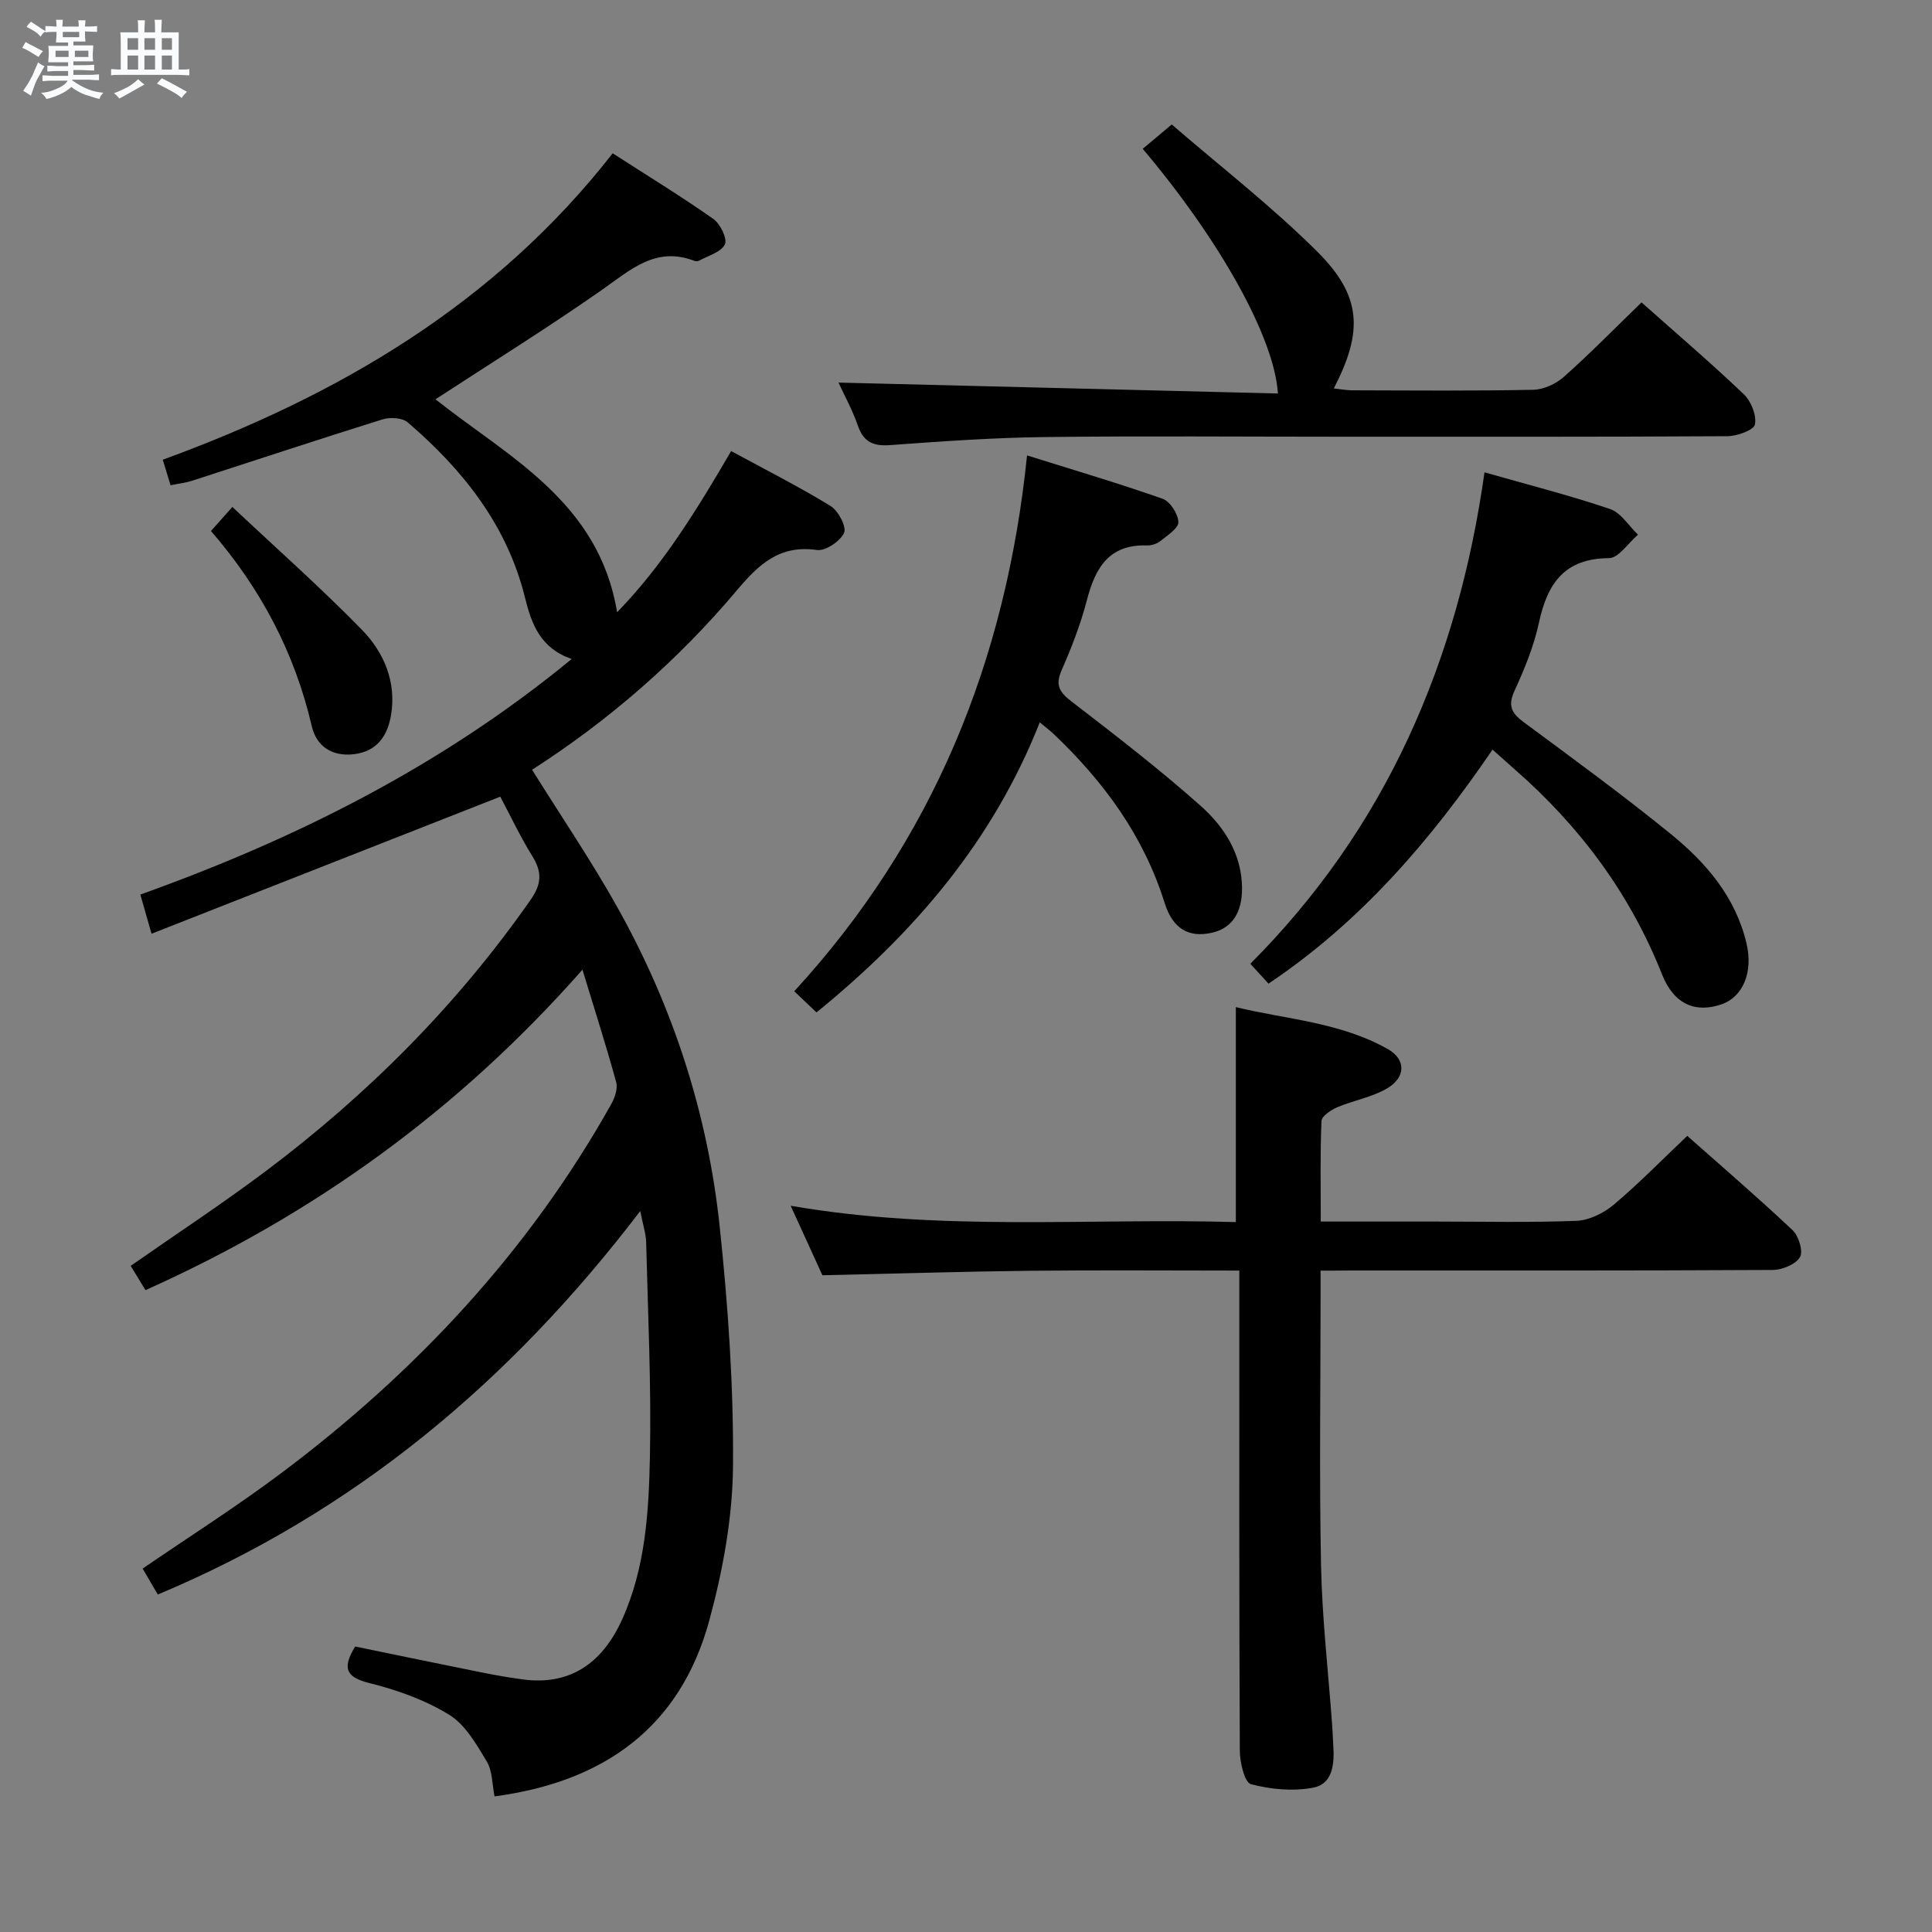 <svg enable-background="new 0 0 400 400" viewBox="0 0 400 400" xmlns="http://www.w3.org/2000/svg"><rect x="0" y="0" width="400" height="400" fill="#808080" stroke="none"/><path d="m6.8 9.5c.6.3 1.3.7 2.1 1.1-.4.4-.7.8-.9 1.2-.7-.4-1.3-.8-1.8-1.1s-1.1-.6-1.6-.8c.2-.4.5-.8.7-1.2.4.2.8.5 1.5.8zm.9 6.9c-.3.6-.5 1.1-.7 1.7s-.4 1.1-.6 1.7c-.6-.4-1.1-.7-1.6-1 .7-1 1.2-1.8 1.5-2.4.3-.5.6-1.1.8-1.7.3-.6.5-1.2.8-1.8.3.3.8.6 1.3.8-.7 1.3-1.2 2.2-1.5 2.7zm.1-11c.4.3 1 .7 1.7 1.1-.5.2-.8.6-1.1 1.1-.5-.6-1-1-1.4-1.2s-.9-.6-1.5-.8c.2-.4.5-.7.9-1.1.5.3.9.6 1.4.9zm10.5 13.1c1 .4 2 .6 3.1.7-.4.4-.7.8-.8 1.3-.9-.2-1.9-.6-3-.9-1-.4-2-.9-2.8-1.6-.5.4-1.1.9-1.9 1.3s-1.9.9-3.3 1.2c-.1-.3-.5-.8-1.1-1.3 1 0 2.1-.3 3.2-.8 1.2-.5 1.9-1 2.3-1.7h-3.2c-.4 0-1 0-2 .1v-1.2c1 0 1.7.1 2 .1h3.3v-1h-2.3c-.2 0-.9 0-2 .1v-1.2c1.2 0 1.9.1 2 .1h2.3v-.8h-4.1c0-.7.1-1.2.1-1.6 0-.5 0-1.1-.1-1.8h4.1v-.7h-2.5c0-.6.1-1.1.1-1.6v-.6h-.5c-.4 0-1 0-1.8.1v-1.3c1.2 0 1.9.1 2.1.1h.2c0-.3 0-.8-.1-1.4h1.4c0 .6-.1 1-.1 1.4h3.4c0-.4 0-.8-.1-1.3h1.5c0 .4-.1.9-.1 1.3.7 0 1.5 0 2.5-.1v1.2c-1 0-1.8-.1-2.5-.1v.6c0 .3 0 .8.1 1.5h-2.5v.8h4.1c0 .7-.1 1.3-.1 1.8s0 1 .1 1.5h-4.1v.8h1.4c.8 0 1.8 0 2.9-.1v1.2c-1 0-1.9-.1-2.8-.1h-1.5v1h3.2c.3 0 1 0 2.1-.1v1.2c-1.1 0-1.8-.1-2.1-.1h-3.4l-.1.1c1.4 1 2.4 1.5 3.4 1.9zm-4.1-6.7v-1.3h-2.7v1.3zm2.2-4.1v-1.1h-3.4v1.1zm1.9 4.1v-1.3h-2.8v1.3z" fill="#fafbfc"/><path d="m37 6.7v2.3 5.4c1 0 1.8 0 2.2-.1v1.3c-.6 0-1.5-.1-2.5-.1h-11.9c-.7 0-1.3 0-1.8.1v-1.3c.5 0 1.1.1 2 .1v-5.2c0-1 0-1.8-.1-2.5h3.7c0-1.3 0-2.1-.1-2.5h1.5c0 .4-.1 1.3-.1 2.5h2.2c0-1.2 0-2.1-.1-2.6h1.5c0 .4-.1 1.3-.1 2.6zm-12.3 13.7c-.3-.4-.7-.8-1.1-1.1 1.1-.4 2.1-.9 2.9-1.3.8-.5 1.5-1 2.1-1.6.4.4.9.8 1.3 1.1-2.5 1.4-4.2 2.4-5.2 2.9zm3.9-10.1v-2.4h-2.2v2.4zm0 4.1v-2.9h-2.2v2.9zm3.5-4.1v-2.4h-2.2v2.4zm0 4.1v-2.9h-2.2v2.9zm.4 2.9 1-1.1c.6.3 1.4.7 2.5 1.3s2 1.1 2.7 1.5c-.4.4-.8.8-1.1 1.3-.8-.8-2.5-1.7-5.1-3zm3.1-7v-2.4h-2.1v2.4zm0 4.1v-2.9h-2.1v2.9z" fill="#fafbfc"/><g fill="#000001"><path d="m132.56 250.73c-26.96 35.36-59.24 62.37-99.89 79.4-1.12-1.92-2.18-3.72-3.14-5.37 9.72-6.66 19.41-12.81 28.57-19.67 27.9-20.9 51.3-45.91 68.44-76.47.75-1.33 1.4-3.23 1.03-4.58-2.05-7.49-4.42-14.89-6.98-23.27-25.6 29.04-55.56 50.7-90.47 66.34-1.01-1.66-2.01-3.3-3.06-5.03 9.46-6.61 18.89-12.8 27.9-19.56 21.18-15.9 39.69-34.46 54.91-56.24 2.25-3.22 2.4-5.7.37-8.97-2.6-4.21-4.72-8.73-6.66-12.37-24.03 9.44-47.74 18.76-72.21 28.38-.97-3.42-1.58-5.56-2.31-8.11 32.09-11.5 62.27-26.54 89.3-48.77-6.44-2.24-8.28-7.12-9.66-12.69-3.69-14.97-12.83-26.48-24.28-36.3-1.13-.97-3.66-1.11-5.23-.62-13.15 4.1-26.23 8.45-39.34 12.68-1.39.45-2.86.61-4.54.96-.54-1.78-1.01-3.32-1.61-5.29 36.37-13.29 68.78-32.22 93.15-63.44 7.29 4.7 14.22 8.93 20.84 13.59 1.44 1.01 2.95 4.13 2.39 5.27-.8 1.63-3.48 2.34-5.38 3.39-.25.14-.69.11-.98 0-8.01-3.05-13.23 1.93-19.14 6.06-11.26 7.87-22.94 15.13-34.42 22.62 14.98 11.9 33.83 21.13 37.6 44.09 9.49-9.72 16.51-21.22 23.62-33.37 7.05 3.83 13.98 7.33 20.58 11.37 1.6.98 3.36 4.33 2.79 5.57-.8 1.75-3.86 3.8-5.64 3.54-7.72-1.11-12.03 2.99-16.54 8.34-12.27 14.58-26.57 26.99-42.41 37.16 6.05 9.69 12.31 18.9 17.72 28.58 11.47 20.52 18.65 42.62 21.12 65.96 1.75 16.5 2.9 33.15 2.76 49.72-.1 10.64-2.1 21.52-4.9 31.84-6.05 22.28-21.97 33.47-44.47 36.45-.5-2.48-.42-5.24-1.61-7.23-2.14-3.55-4.45-7.63-7.8-9.68-5-3.07-10.81-5.14-16.55-6.56-5.05-1.25-5.48-3.29-2.9-7.56 8.56 1.76 17.28 3.58 26 5.33 2.93.59 5.87 1.11 8.83 1.5 9.32 1.21 16.19-3.01 20.44-12.42 4.84-10.72 5.52-22.25 5.76-33.66.3-14.79-.41-29.6-.78-44.41-.04-1.79-.65-3.57-1.22-6.5z"/><path d="m273.41 263.07v5.72c0 18.49-.28 36.99.1 55.47.23 10.94 1.5 21.87 2.29 32.8.11 1.49.16 2.99.25 4.48.24 3.7-.13 7.82-4.18 8.58-4.15.78-8.78.37-12.88-.73-1.32-.35-2.29-4.51-2.3-6.93-.15-30.99-.1-61.97-.1-92.96 0-1.96 0-3.92 0-6.44-14.84 0-29.11-.12-43.39.04-14.11.16-28.21.6-42.93.93-1.86-4.08-4.04-8.85-6.57-14.39 31.13 5.4 61.73 2.5 92.17 3.38 0-14.97 0-29.38 0-44.51 10.24 2.52 21.53 3.08 31.46 8.69 3.84 2.17 3.74 5.93-.28 8.22-3.1 1.77-6.84 2.41-10.17 3.82-1.31.56-3.24 1.83-3.28 2.85-.29 6.78-.15 13.57-.15 20.82h23.96c9.66 0 19.33.23 28.98-.15 2.62-.11 5.6-1.57 7.67-3.3 5.21-4.39 9.99-9.28 15.27-14.29 6.97 6.18 14.54 12.68 21.79 19.51 1.28 1.2 2.26 4.42 1.54 5.6-.91 1.51-3.68 2.64-5.66 2.65-29.15.16-58.31.11-87.46.11-1.82.03-3.63.03-6.13.03z"/><path d="m173.6 79.21c30.49.76 60.7 1.51 90.98 2.26-.74-11.57-11.93-31.62-27.99-50.66 1.69-1.42 3.43-2.88 6.01-5.04 9.97 8.63 20.64 16.88 30.13 26.33 9.22 9.19 9.53 16.52 3.42 28.32 1.38.15 2.6.38 3.81.39 12.49.03 24.99.15 37.47-.11 2.17-.04 4.73-1.23 6.38-2.7 5.46-4.86 10.59-10.1 16.05-15.39 6.88 6.12 14.2 12.37 21.16 19 1.52 1.44 2.7 4.37 2.32 6.27-.24 1.18-3.7 2.42-5.72 2.43-26.65.16-53.3.11-79.95.11-20.49 0-40.97-.18-61.46.07-10.62.13-21.25.88-31.85 1.66-3.51.26-5.54-.57-6.74-4-1.12-3.26-2.81-6.31-4.02-8.94z"/><path d="m307.35 97.79c8.85 2.53 17.52 4.73 25.98 7.59 2.27.77 3.88 3.49 5.8 5.32-2.01 1.7-4.01 4.85-6.03 4.86-9.27.06-12.74 5.31-14.49 13.4-1.04 4.82-2.96 9.52-5.03 14.02-1.43 3.09-.68 4.64 1.85 6.51 10.28 7.61 20.63 15.16 30.55 23.23 7.28 5.92 13.35 13.03 15.61 22.57 1.41 5.97-.7 11.07-5.11 12.62-5.34 1.88-9.88.11-12.36-6.14-6.65-16.78-17.05-30.72-30.55-42.51-1.37-1.2-2.72-2.42-4.56-4.06-12.82 18.81-27.35 35.71-46.38 48.45-1.28-1.4-2.39-2.61-3.76-4.11 13.68-13.73 24.6-29.28 32.7-46.74 8.07-17.39 13.06-35.72 15.78-55.01z"/><path d="m215.27 149.56c-9.69 24.56-25.95 43.55-46.22 60.05-1.41-1.34-2.79-2.65-4.61-4.38 28.73-31.28 43.84-68.38 48.2-110.94 9.95 3.12 19.09 5.81 28.05 8.97 1.56.55 3.21 3.12 3.28 4.82.06 1.27-2.27 2.76-3.71 3.93-.73.58-1.87.95-2.81.92-7.88-.26-10.69 4.66-12.42 11.33-1.29 4.95-3.17 9.8-5.23 14.49-1.37 3.13-.44 4.57 2.08 6.51 9.07 6.98 18.16 13.98 26.7 21.58 4.83 4.3 8.47 9.87 8.57 16.88.07 5.27-2.1 8.48-6.3 9.41-4.66 1.03-8.03-.75-9.74-6.22-4.35-13.92-12.63-25.14-23.03-35.01-.7-.66-1.48-1.23-2.81-2.34z"/><path d="m43.68 109.94c1.33-1.5 2.4-2.7 4.43-4.98 9.11 8.57 18.29 16.69 26.82 25.43 4.6 4.71 7.2 10.86 6.01 17.78-.73 4.21-2.92 7.42-7.66 7.98-4.54.54-7.76-1.65-8.72-5.76-3.53-15.22-10.58-28.57-20.88-40.45z"/></g></svg>